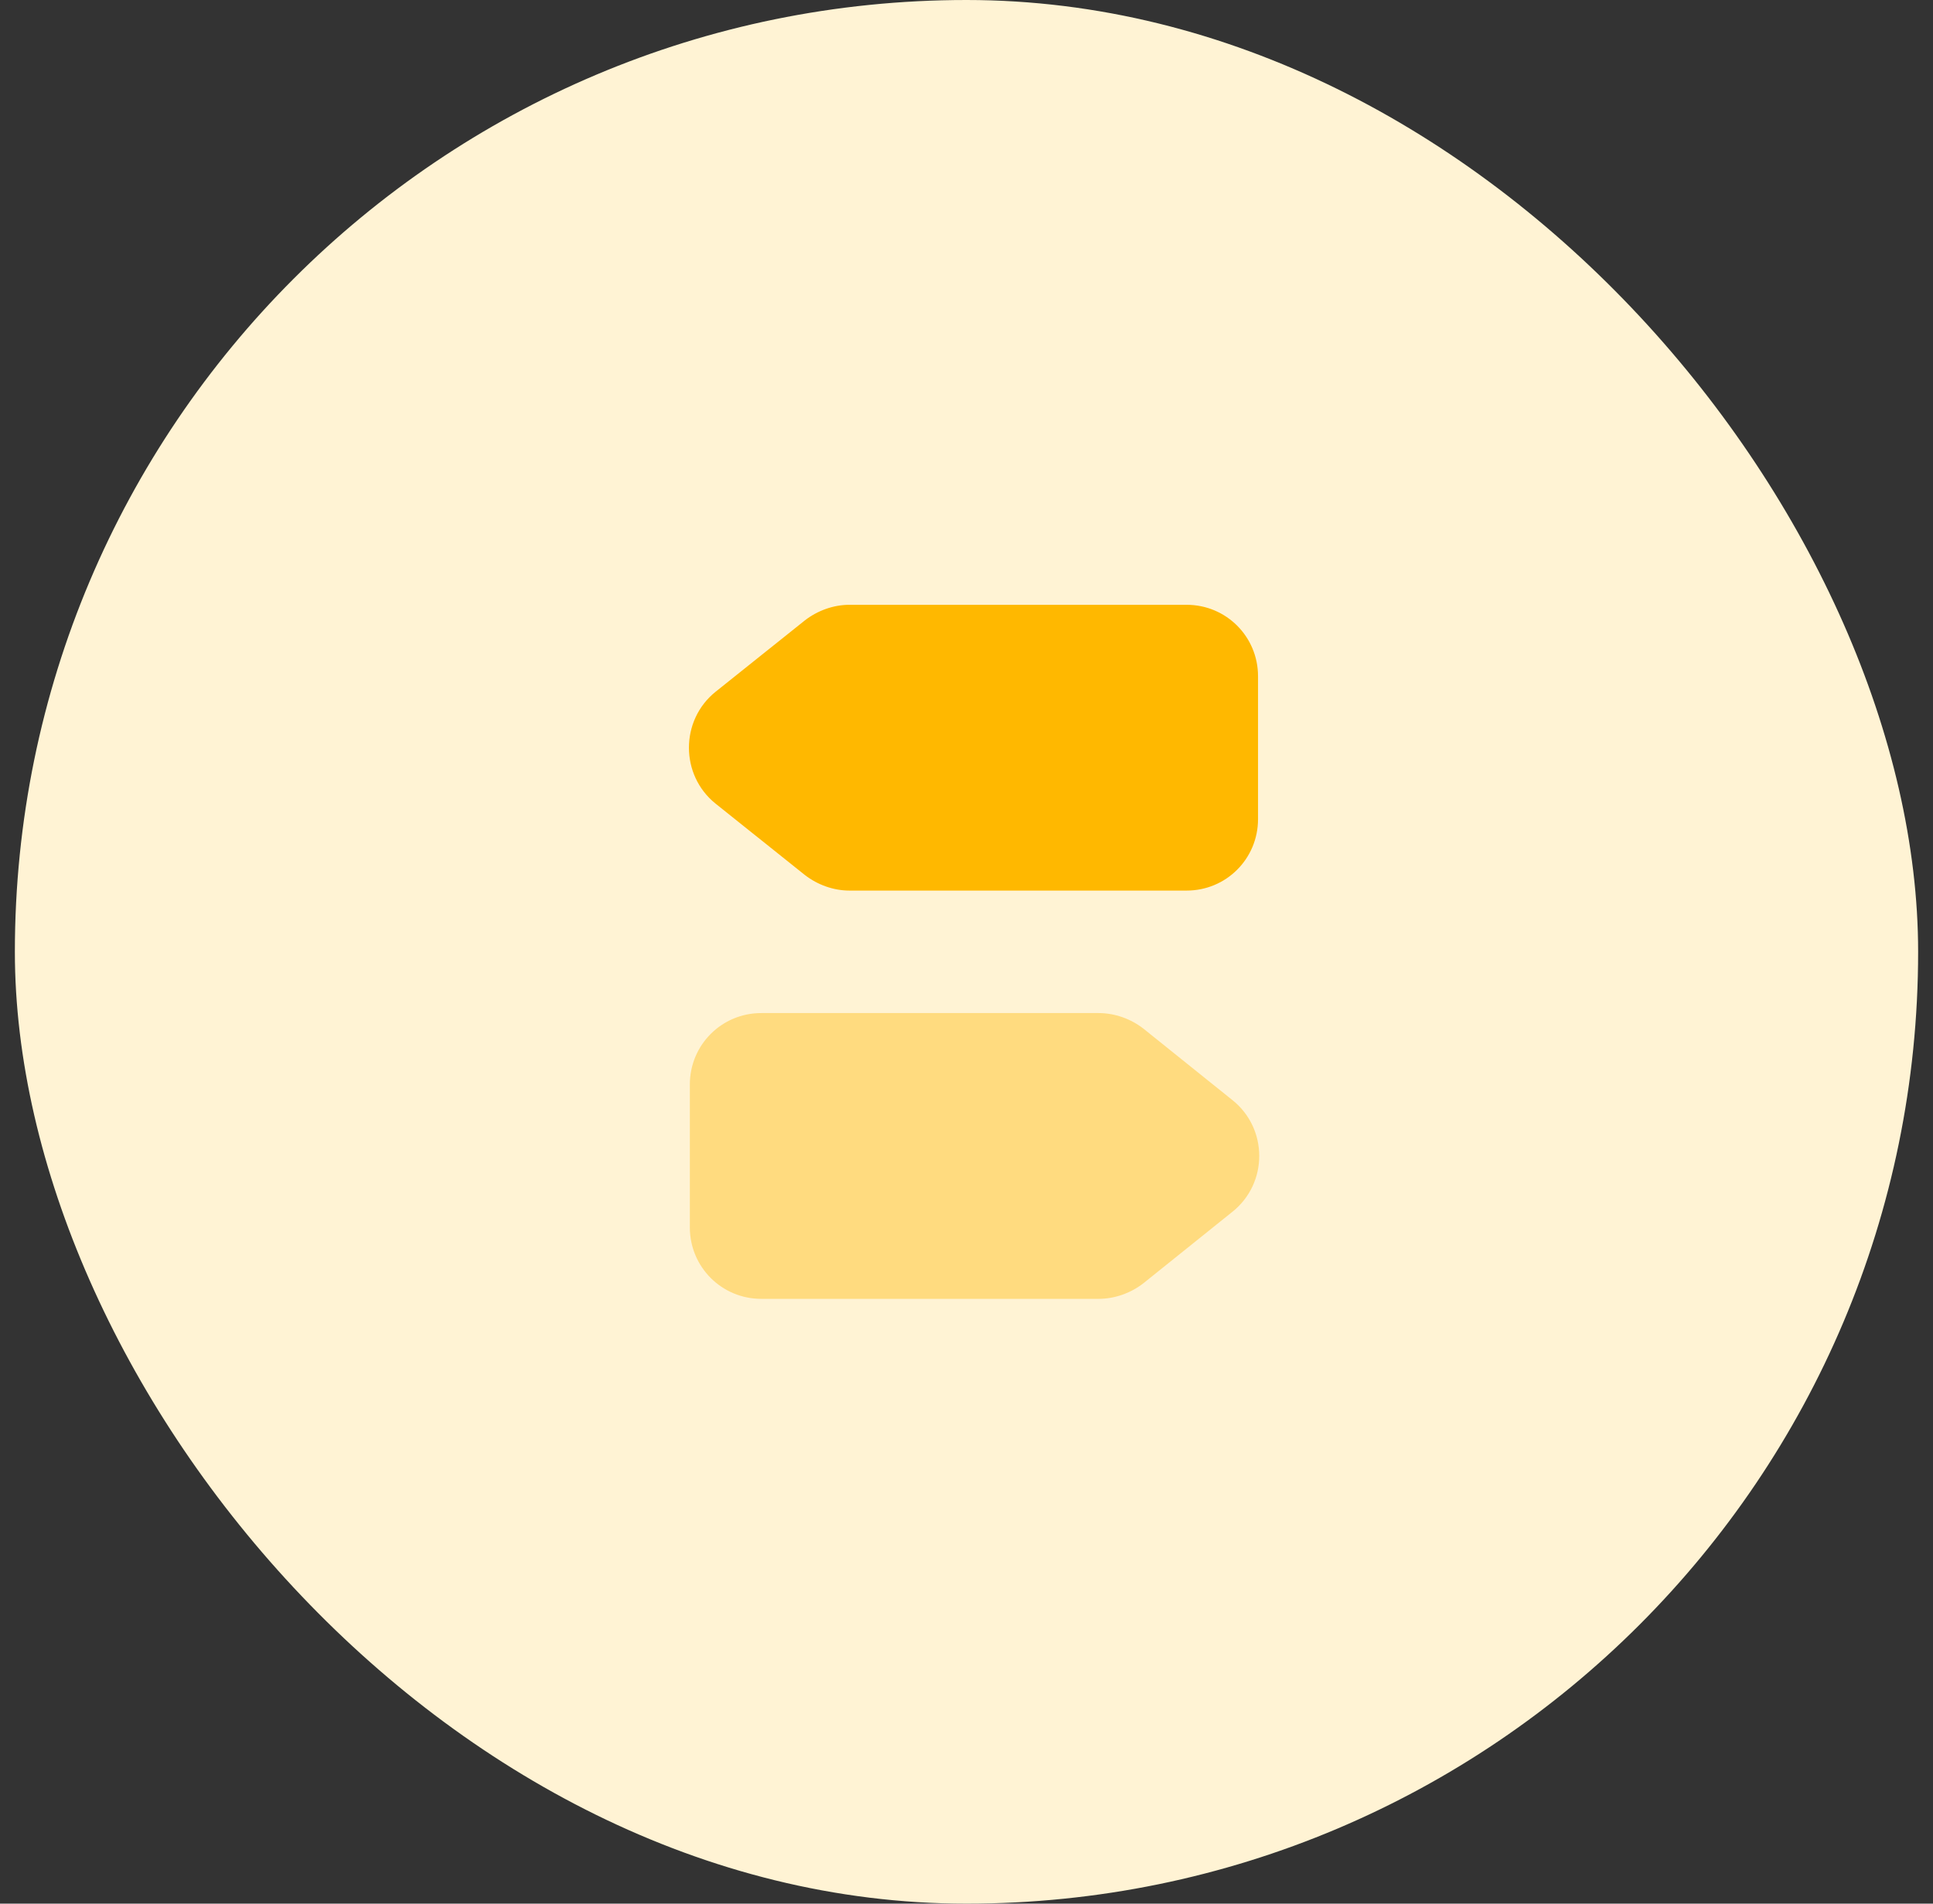 <svg width="65" height="64" viewBox="0 0 65 64" fill="none" xmlns="http://www.w3.org/2000/svg">
<rect x="0" y="0" width="65" height="64" fill="#333333" stroke="none"/>
<rect x="0.5" width="64" height="64" rx="32" fill="#FFF3D4"/>
<path d="M42.303 22.735V27.539C42.303 28.871 41.233 29.941 39.901 29.941H28.564C28.029 29.941 27.494 29.749 27.068 29.42L24.062 27.018C22.868 26.057 22.868 24.218 24.062 23.257L27.068 20.855C27.494 20.526 28.029 20.333 28.564 20.333H39.901C41.233 20.333 42.303 21.404 42.303 22.735Z" fill="#FFB800"/>
<path opacity="0.4" d="M41.438 40.743L38.446 43.145C38.021 43.474 37.486 43.667 36.937 43.667H25.599C24.268 43.667 23.197 42.596 23.197 41.265V36.461C23.197 35.129 24.268 34.059 25.599 34.059H36.937C37.486 34.059 38.021 34.251 38.446 34.58L41.438 36.982C42.646 37.943 42.646 39.782 41.438 40.743Z" fill="#FFB800"/>
</svg>
